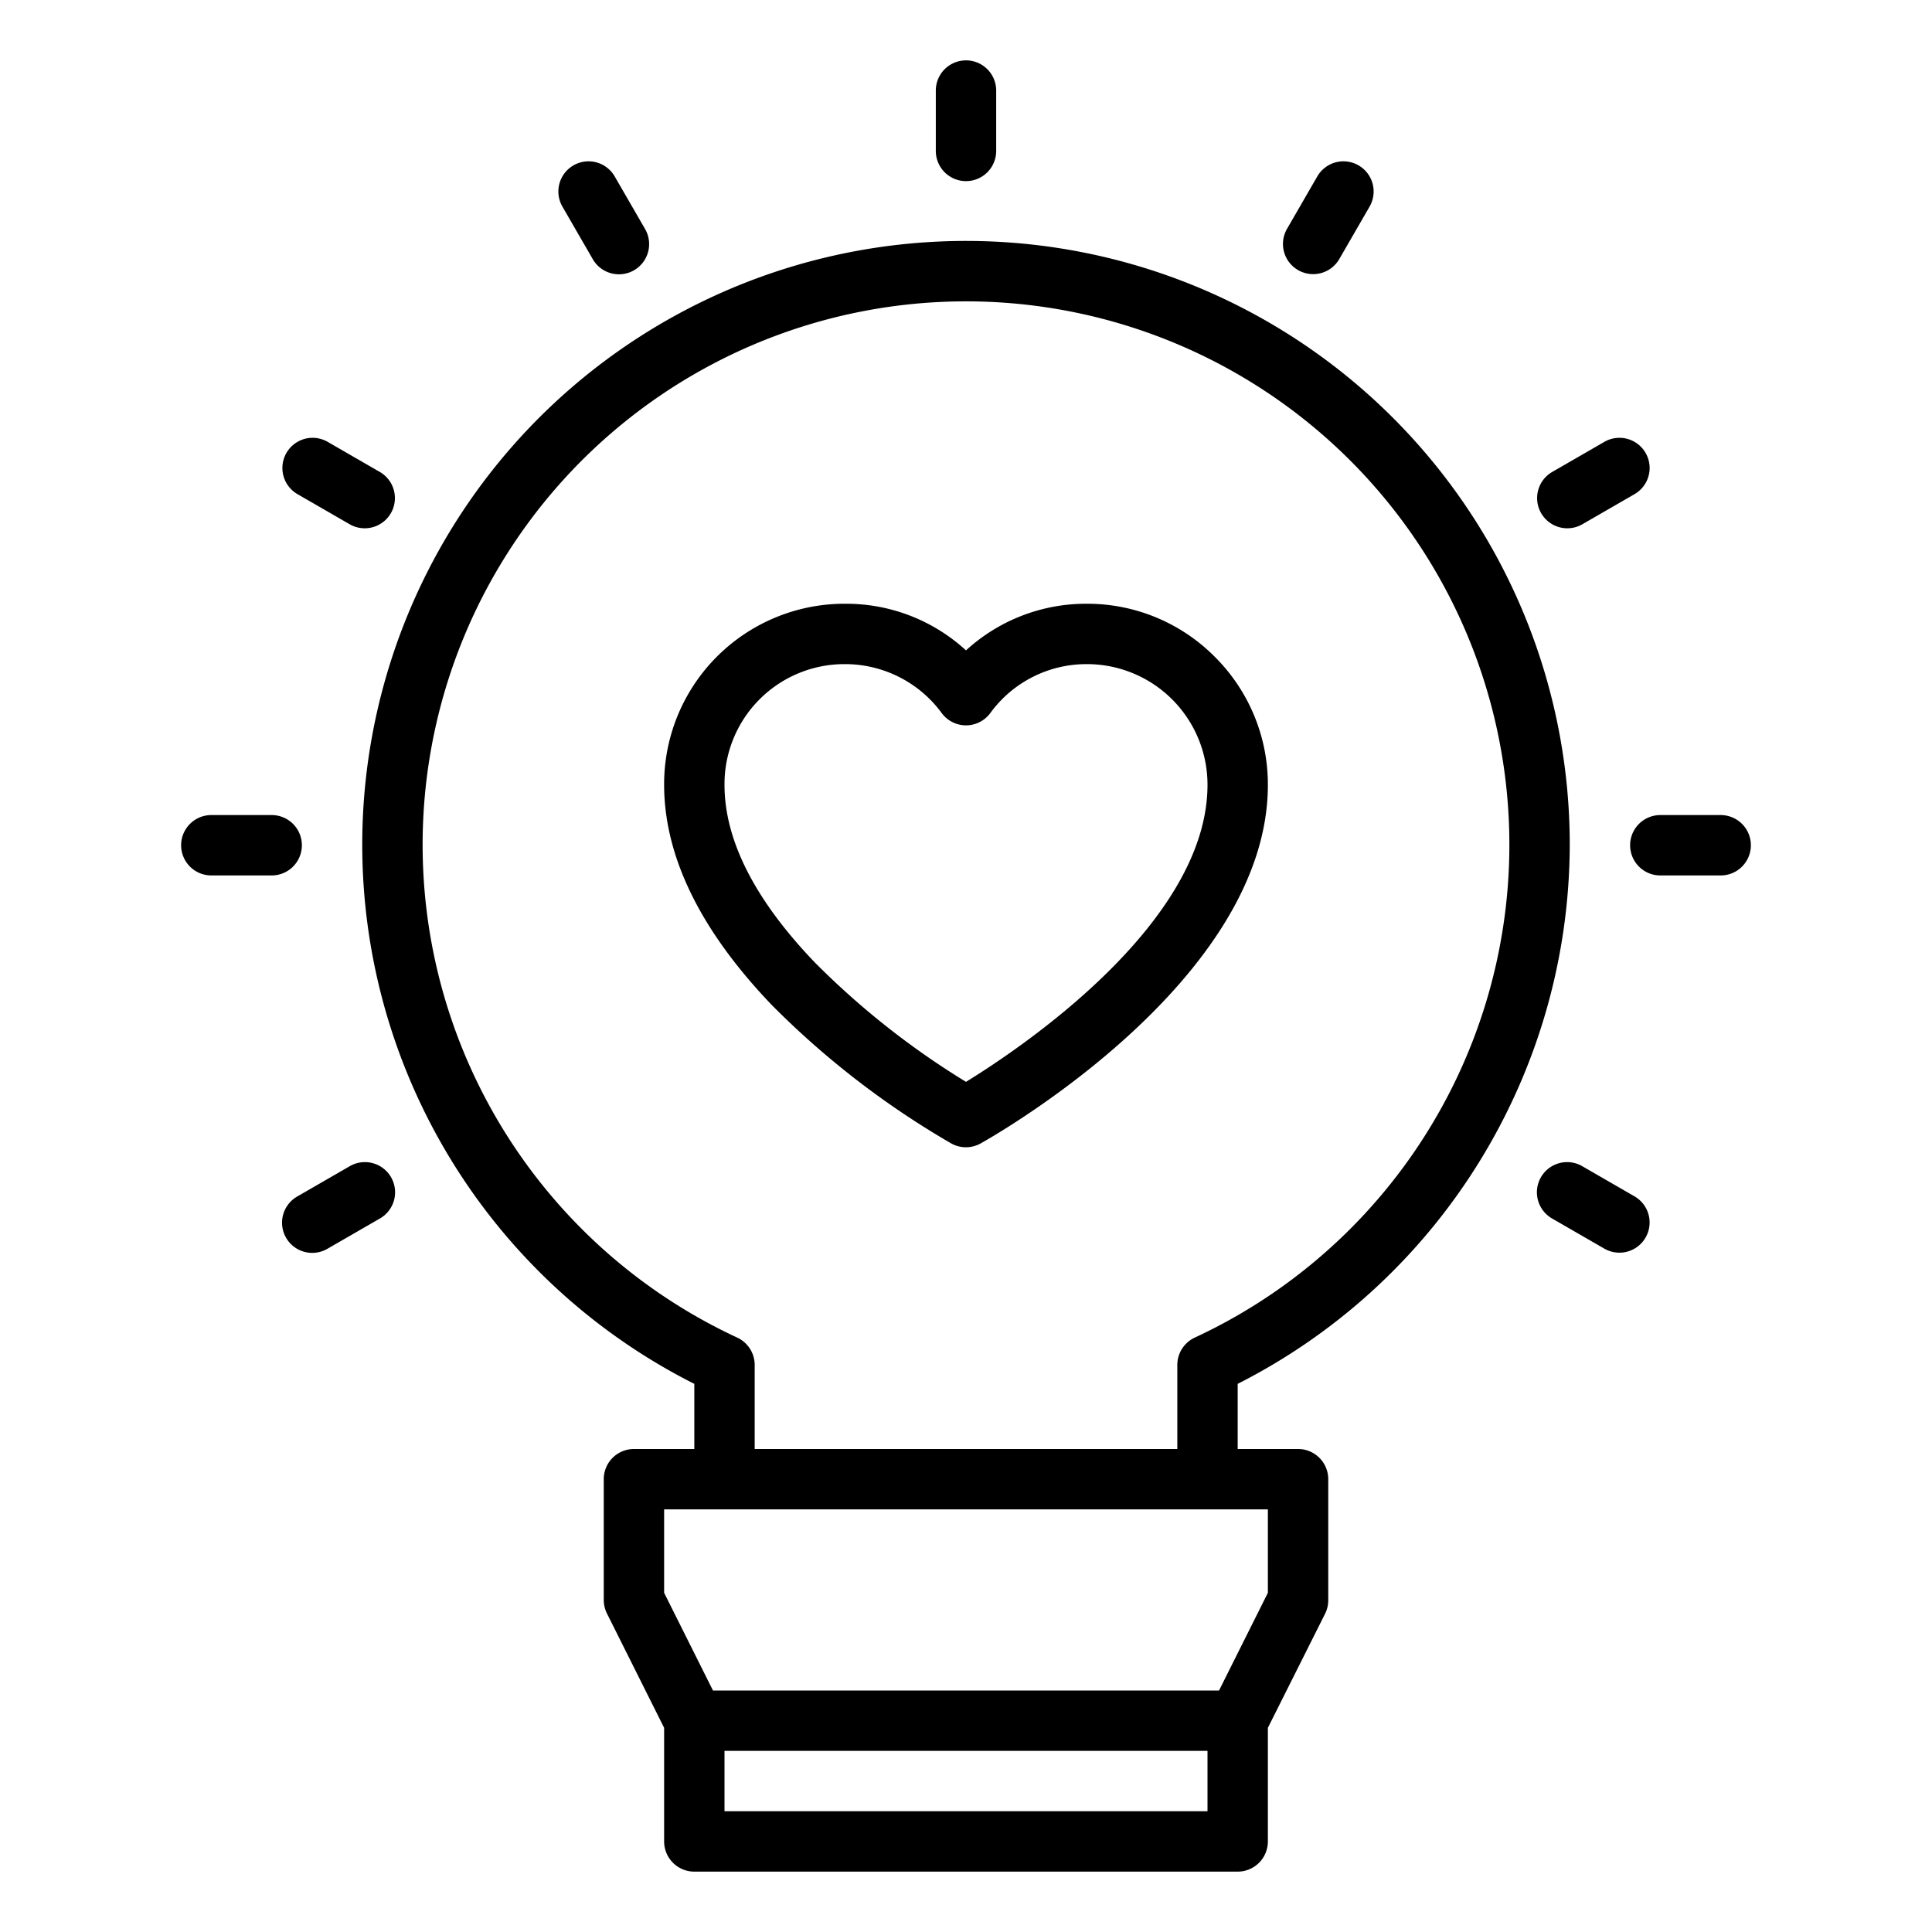 <svg xmlns="http://www.w3.org/2000/svg" viewBox="0 0 64 64" x="0px" y="0px"><title>Bulb-Light-Love</title><g><path d="M40.243,21.759A5.95,5.95,0,0,0,36.005,20h-.014A5.884,5.884,0,0,0,32,21.545,5.869,5.869,0,0,0,28,20a5.976,5.976,0,0,0-6,5.993c0,2.375,1.2,4.829,3.567,7.3a28.44,28.44,0,0,0,5.946,4.586,1,1,0,0,0,.97,0C32.874,37.658,42,32.516,42,26A5.963,5.963,0,0,0,40.243,21.759ZM32,35.838a26.679,26.679,0,0,1-4.99-3.937C25.011,29.823,24,27.837,24,26A3.974,3.974,0,0,1,28,22h.012A3.97,3.97,0,0,1,31.2,23.628a1,1,0,0,0,.8.4h0a1,1,0,0,0,.8-.4A3.94,3.94,0,0,1,35.993,22H36A3.993,3.993,0,0,1,40,26C40,30.587,33.8,34.73,32,35.838Z"></path><path d="M52,28A20,20,0,1,0,23,45.842V48H21a1,1,0,0,0-1,1v4a1,1,0,0,0,.105.447L22,57.236V61a1,1,0,0,0,1,1H41a1,1,0,0,0,1-1V57.236l1.9-3.789A1,1,0,0,0,44,53V49a1,1,0,0,0-1-1H41V45.842A20.074,20.074,0,0,0,52,28ZM40,60H24V58H40Zm2-7.236L40.382,56H23.618L22,52.764V50H42ZM25,48V45.216a1,1,0,0,0-.578-.906,18,18,0,1,1,15.156,0,1,1,0,0,0-.578.906V48Z"></path><path d="M32,6a1,1,0,0,0,1-1V3a1,1,0,0,0-2,0V5A1,1,0,0,0,32,6Z"></path><path d="M19.634,8.581a1,1,0,1,0,1.732-1l-1-1.731a1,1,0,1,0-1.732,1Z"></path><path d="M9.849,16.366l1.733,1a.992.992,0,0,0,.5.134,1,1,0,0,0,.5-1.866l-1.733-1a1,1,0,0,0-1,1.732Z"></path><path d="M10,28a1,1,0,0,0-1-1H7a1,1,0,0,0,0,2H9A1,1,0,0,0,10,28Z"></path><path d="M11.582,38.634l-1.733,1a1,1,0,1,0,1,1.732l1.733-1a1,1,0,1,0-1-1.732Z"></path><path d="M54.151,39.634l-1.733-1a1,1,0,1,0-1,1.732l1.733,1a1,1,0,0,0,1-1.732Z"></path><path d="M57,27H55a1,1,0,0,0,0,2h2a1,1,0,0,0,0-2Z"></path><path d="M51.919,17.5a.992.992,0,0,0,.5-.134l1.733-1a1,1,0,0,0-1-1.732l-1.733,1a1,1,0,0,0,.5,1.866Z"></path><path d="M43,8.947a1,1,0,0,0,1.366-.366l1-1.731a1,1,0,1,0-1.732-1l-1,1.731A1,1,0,0,0,43,8.947Z"></path></g></svg>